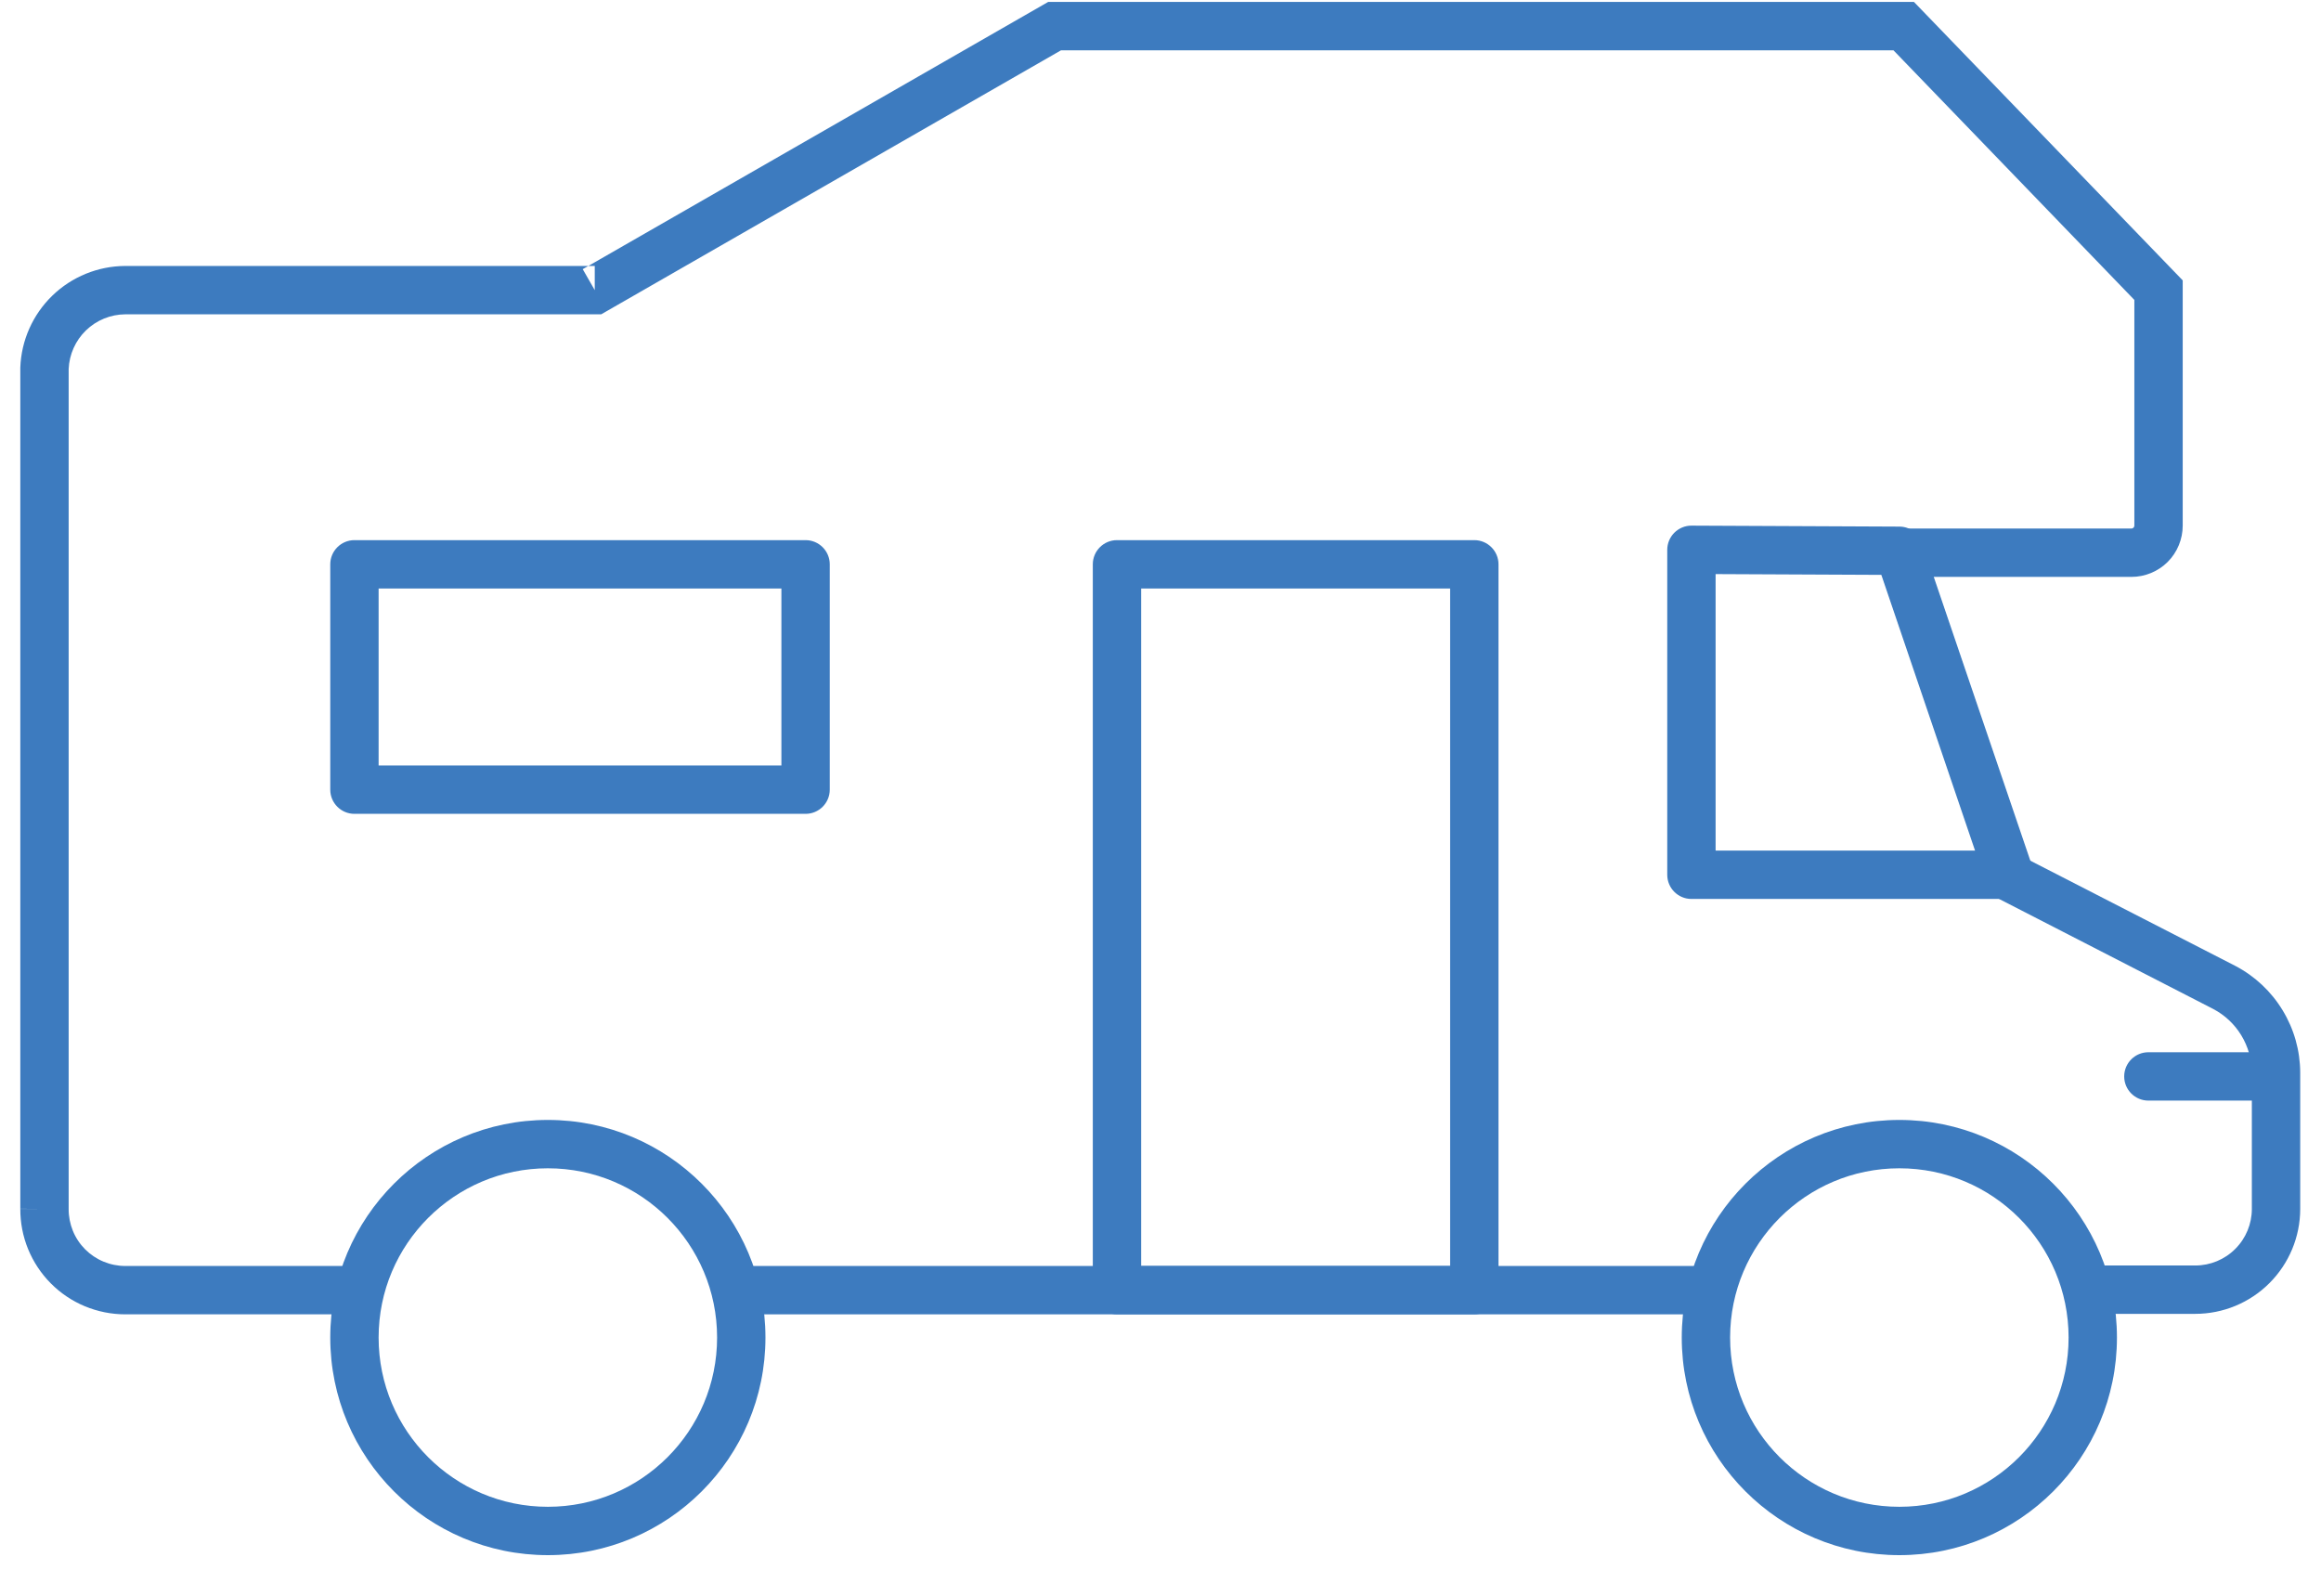 <svg width="48" height="33" viewBox="0 0 48 33" fill="none" xmlns="http://www.w3.org/2000/svg">
<path fill-rule="evenodd" clip-rule="evenodd" d="M43.93 22.26C43.93 21.984 44.154 21.76 44.43 21.76H46.62C46.896 21.76 47.12 21.984 47.12 22.26C47.12 22.536 46.896 22.76 46.62 22.76H44.43C44.154 22.76 43.93 22.536 43.93 22.26Z" fill="#3D7BBF"/>
<path fill-rule="evenodd" clip-rule="evenodd" d="M11.33 24.16C9.397 24.16 7.83 25.727 7.83 27.66C7.83 29.593 9.397 31.16 11.33 31.16C13.263 31.16 14.83 29.593 14.83 27.66C14.83 25.727 13.263 24.16 11.33 24.16ZM6.83 27.66C6.83 25.175 8.845 23.16 11.33 23.16C13.815 23.16 15.83 25.175 15.83 27.66C15.83 30.145 13.815 32.16 11.33 32.16C8.845 32.16 6.83 30.145 6.83 27.66Z" fill="#3D7BBF"/>
<path fill-rule="evenodd" clip-rule="evenodd" d="M39.28 24.16C37.347 24.16 35.78 25.727 35.78 27.66C35.78 29.593 37.347 31.16 39.28 31.16C41.213 31.16 42.78 29.593 42.78 27.66C42.78 25.727 41.213 24.16 39.28 24.16ZM34.78 27.66C34.78 25.175 36.795 23.16 39.28 23.16C41.765 23.16 43.78 25.175 43.78 27.66C43.78 30.145 41.765 32.16 39.28 32.16C36.795 32.16 34.78 30.145 34.78 27.66Z" fill="#3D7BBF"/>
<path fill-rule="evenodd" clip-rule="evenodd" d="M15.22 26.18H35.4V27.18H15.22V26.18Z" fill="#3D7BBF"/>
<path fill-rule="evenodd" clip-rule="evenodd" d="M21.677 0.04H39.582L45.14 5.798V10.87C45.14 11.151 45.028 11.421 44.83 11.62C44.631 11.818 44.361 11.93 44.08 11.93H39.978L41.968 17.788L46.233 19.977C46.634 20.188 46.971 20.504 47.206 20.892C47.442 21.279 47.568 21.724 47.57 22.177L47.57 22.18L47.57 25C47.57 25.576 47.341 26.127 46.934 26.534C46.528 26.941 45.975 27.17 45.4 27.17H43.16V26.17H45.4C45.71 26.17 46.008 26.047 46.227 25.827C46.447 25.608 46.57 25.31 46.57 25V22.181C46.568 21.91 46.493 21.643 46.352 21.411C46.211 21.179 46.01 20.99 45.769 20.864C45.769 20.863 45.768 20.863 45.767 20.863L41.152 18.492L38.582 10.93H44.08C44.096 10.93 44.111 10.924 44.122 10.912C44.134 10.901 44.14 10.886 44.14 10.87V6.202L39.158 1.04H21.943L12.433 6.5H2.591C2.287 6.502 1.996 6.621 1.777 6.833C1.561 7.043 1.433 7.328 1.42 7.63V25L1.42 25.003C1.419 25.157 1.449 25.31 1.507 25.453C1.565 25.596 1.651 25.725 1.76 25.835C1.869 25.944 1.998 26.031 2.141 26.09C2.283 26.149 2.436 26.18 2.59 26.18H7.45V27.18H2.59C2.304 27.18 2.021 27.123 1.757 27.014C1.492 26.904 1.253 26.743 1.051 26.54C0.849 26.337 0.69 26.096 0.581 25.831C0.473 25.567 0.419 25.284 0.42 24.999C0.42 24.998 0.42 24.997 0.42 24.997L0.92 25H0.42V24.999V7.611L0.42 7.602C0.44 7.04 0.677 6.507 1.081 6.115C1.485 5.723 2.025 5.503 2.587 5.5L2.59 5.5L12.167 5.5L12.051 5.566L12.3 6V5.5H12.167L21.677 0.04Z" fill="#3D7BBF"/>
<path fill-rule="evenodd" clip-rule="evenodd" d="M34.627 11.016C34.722 10.922 34.849 10.869 34.982 10.87L39.282 10.89C39.495 10.891 39.685 11.027 39.753 11.229L42.033 17.929C42.085 18.082 42.06 18.25 41.967 18.381C41.873 18.512 41.721 18.59 41.56 18.59H34.98C34.704 18.59 34.48 18.366 34.48 18.09V11.37C34.48 11.237 34.533 11.11 34.627 11.016ZM35.48 11.872V17.59H40.862L38.921 11.888L35.48 11.872Z" fill="#3D7BBF"/>
<path fill-rule="evenodd" clip-rule="evenodd" d="M6.83 11.67C6.83 11.394 7.054 11.17 7.33 11.17H16.66C16.936 11.17 17.16 11.394 17.16 11.67V16.33C17.16 16.606 16.936 16.83 16.66 16.83H7.33C7.054 16.83 6.83 16.606 6.83 16.33V11.67ZM7.83 12.17V15.83H16.16V12.17H7.83Z" fill="#3D7BBF"/>
<path fill-rule="evenodd" clip-rule="evenodd" d="M22.6 11.67C22.6 11.394 22.824 11.17 23.1 11.17H30.49C30.766 11.17 30.99 11.394 30.99 11.67V26.68C30.99 26.956 30.766 27.18 30.49 27.18H23.1C22.824 27.18 22.6 26.956 22.6 26.68V11.67ZM23.6 12.17V26.18H29.99V12.17H23.6Z" fill="#3D7BBF"/>
</svg>

